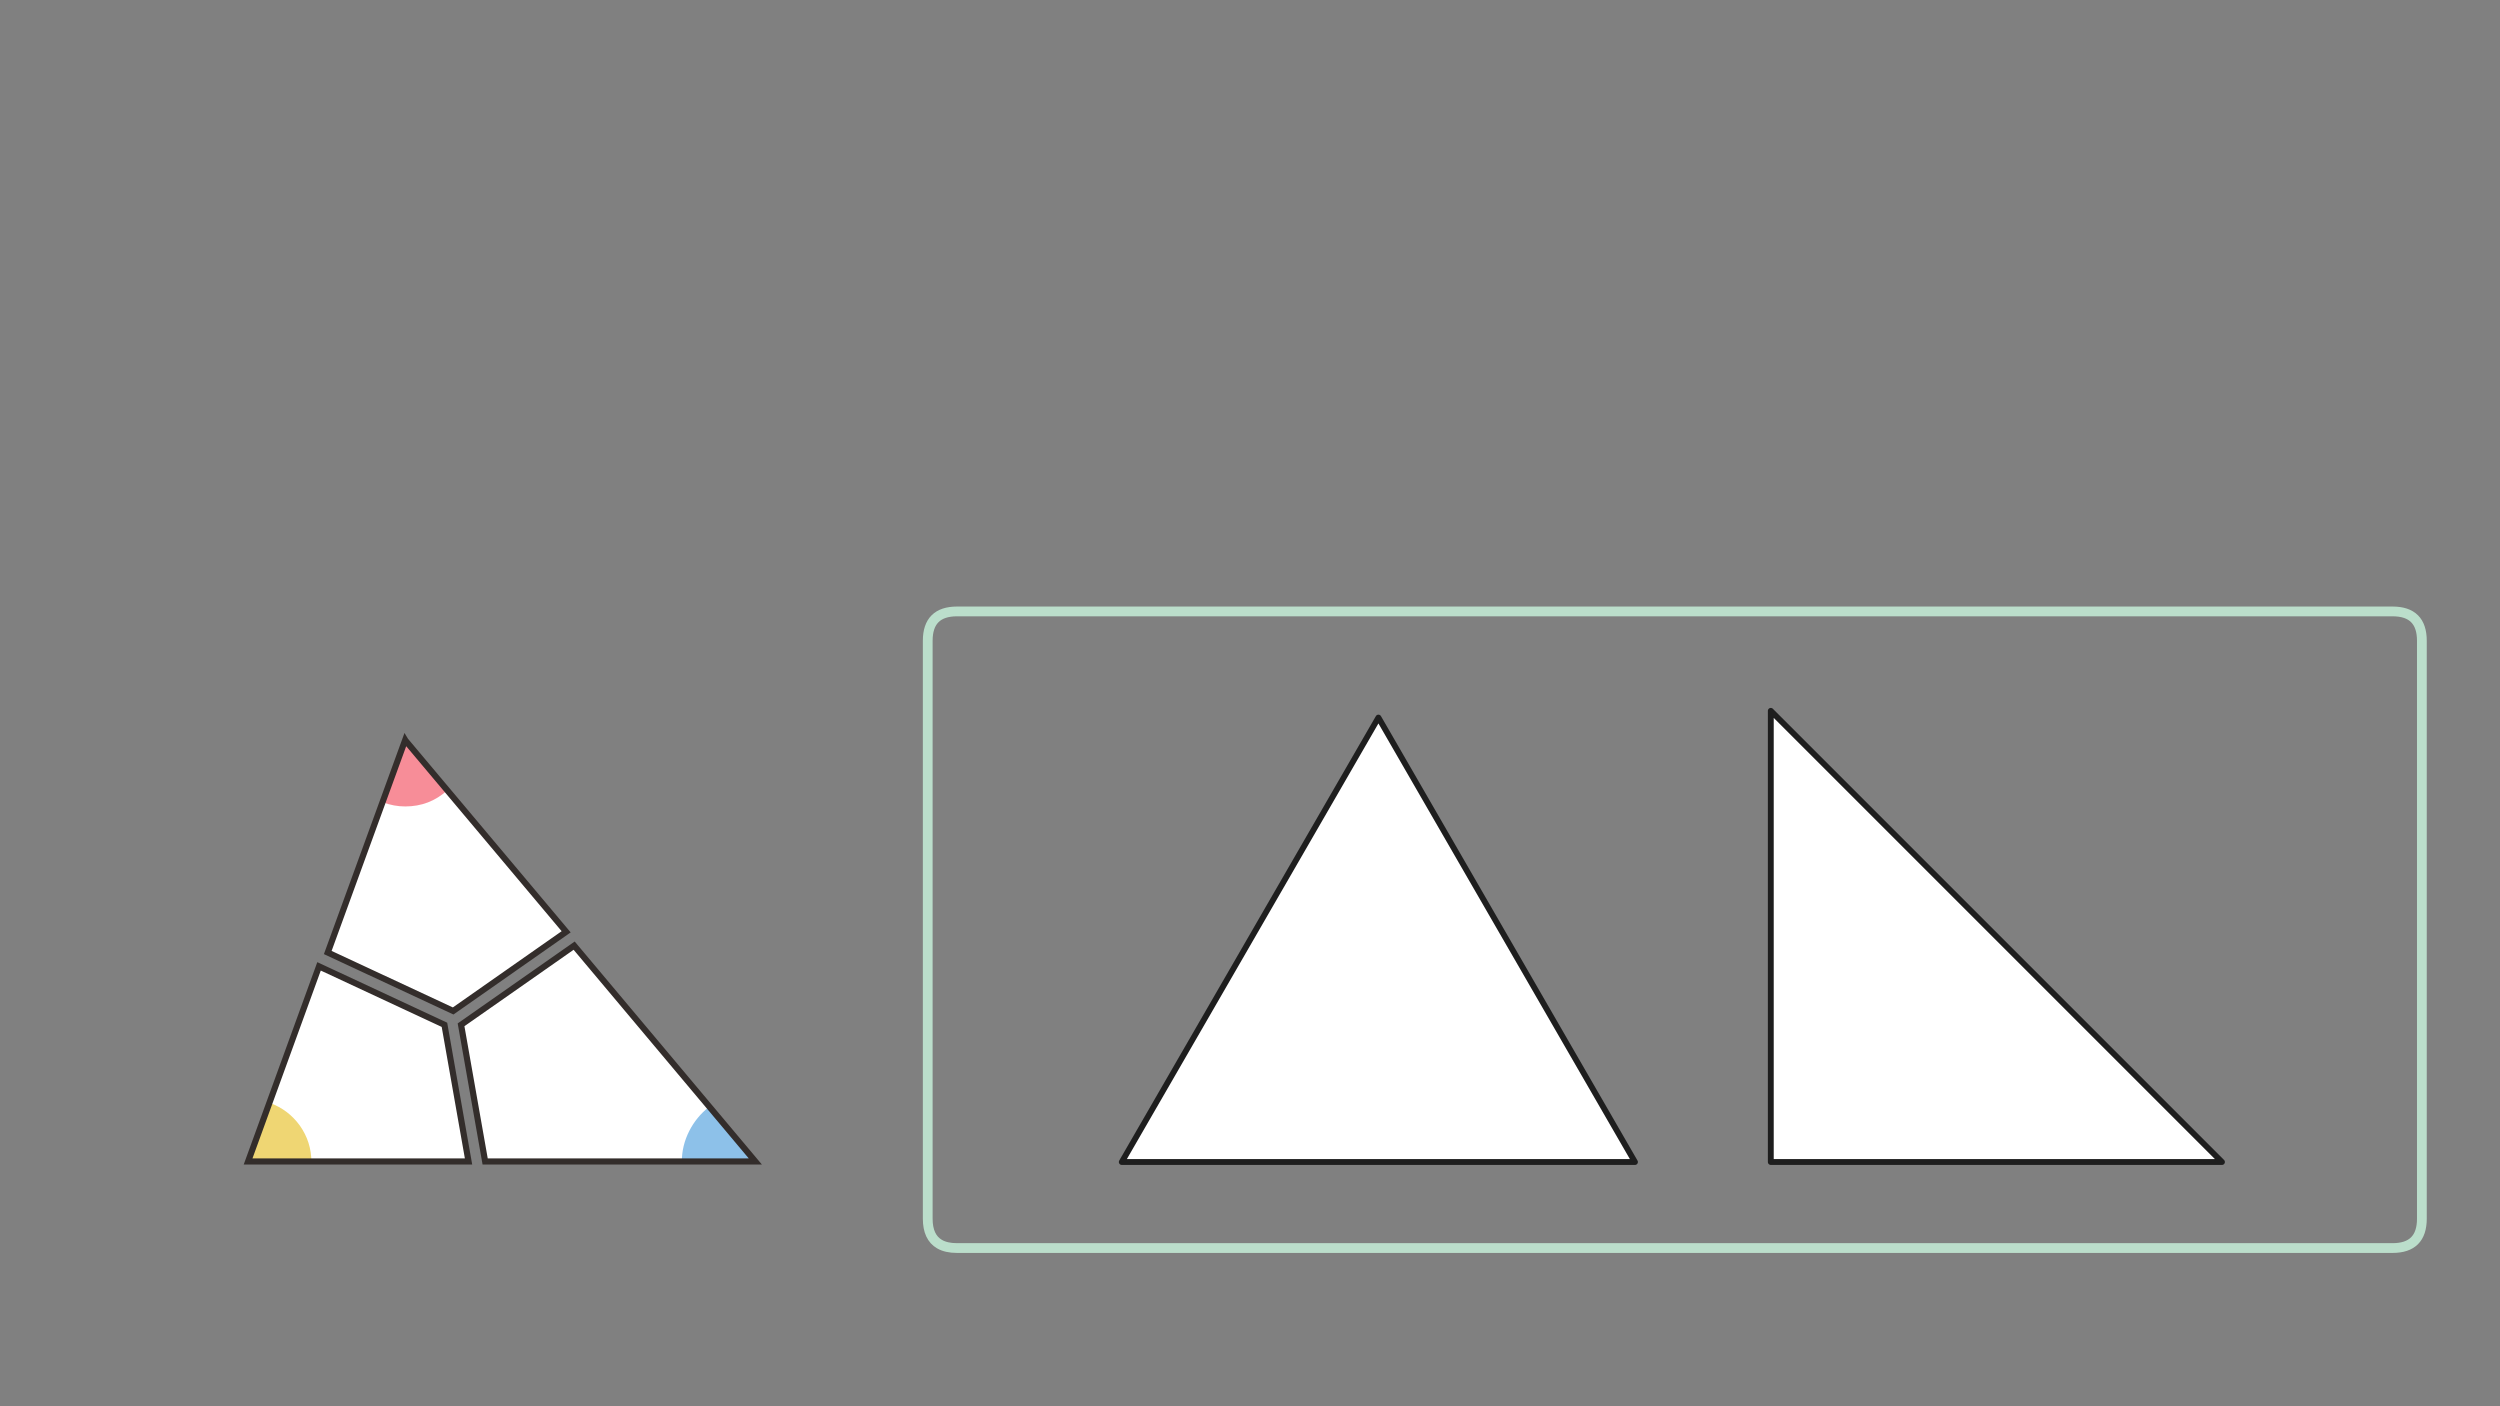
<svg xmlns="http://www.w3.org/2000/svg" version="1.1" xmlns:xlink="http://www.w3.org/1999/xlink" preserveAspectRatio="none" x="0px" y="0px" width="1280px" height="720px" viewBox="0 0 1280 720">
<rect x="0" y="0" width="1280" height="720" fill="#808080" stroke="none"/>
<defs>
<g id="Layer5_0_FILL">
<path fill="#FFFFFF" stroke="none" d="
M 1137.65 594.95
L 906.65 363.95 906.65 594.95 1137.65 594.95
M 837.1 594.95
L 705.75 367.4 574.35 594.95 837.1 594.95 Z"/>
</g>

<g id="bdfdndn_0_Layer2_0_FILL">
<path fill="#FFFFFF" stroke="none" d="
M -16.15 102.65
L -27.9 36 -89.05 7.5 -123.65 102.65 -16.15 102.65
M -19.8 36
L -8.05 102.65 123.7 102.65 35.35 -2.6 -19.8 36
M -46.9 -102.6
L -47.05 -102.85 -84.8 0.75 -23.65 29.25 31.45 -9.35 -46.9 -102.6 Z"/>
</g>

<g id="bdfdndn_0_Layer1_0_FILL">
<path fill="#8DC1E9" stroke="none" d="
M 99.05 82.95
L 90.35 72.3
Q 87.95 74.2 86.55 76.95 85.1 79.8 85.1 82.95
L 99.05 82.95 Z"/>
</g>

<g id="bdfdndn_0_Layer1_1_FILL">
<path fill="#EFD673" stroke="none" d="
M 4.8 71.5
L 0.5 83 12.85 83
Q 12.85 79.1 10.6 75.9 8.35 72.8 4.8 71.5 Z"/>
</g>

<g id="bdfdndn_0_Layer1_2_FILL">
<path fill="#F78D98" stroke="none" d="
M 39.35 10.5
L 31.05 0.95 26.8 12.85
Q 28.95 13.65 31.15 13.65 35.9 13.65 39.35 10.5 Z"/>
</g>

<path id="Layer5_0_1_STROKES" stroke="#BBDECB" stroke-width="5" stroke-linejoin="round" stroke-linecap="round" fill="none" d="
M 490 313.05
L 491.2 313.05 522.4 313.05 541 313.05 758 313.05 1194.95 313.05 1208.95 313.05 1225 313.05
Q 1240 313.05 1240 328.05
L 1240 624
Q 1240 639 1225 639
L 490 639
Q 484.5 639 481.05 637 475 633.5 475 624
L 475 620.15 475 614 475 568 475 388 475 384.1 475 351.05 475 336.05 475 328.05
Q 475 313.05 490 313.05 Z"/>

<path id="Layer5_0_2_STROKES" stroke="#1E1E1E" stroke-width="3" stroke-linejoin="round" stroke-linecap="round" fill="none" d="
M 1137.65 594.95
L 906.65 594.95 906.65 363.95 1137.65 594.95 Z
M 705.75 367.4
L 837.1 594.95 574.35 594.95 705.75 367.4 Z"/>

<path id="bdfdndn_0_Layer0_0_1_STROKES" stroke="#332D2B" stroke-width="3" stroke-linejoin="miter" stroke-linecap="butt" stroke-miterlimit="10" fill="none" d="
M -46.9 -102.6
L -47.05 -102.85 -84.8 0.75 -23.65 29.25 31.45 -9.35 -46.9 -102.6 Z
M -27.9 36
L -89.05 7.5 -123.65 102.65 -16.15 102.65 -27.9 36 Z
M 35.35 -2.6
L -19.8 36 -8.05 102.65 123.7 102.65 35.35 -2.6 Z"/>
</defs>

<g transform="matrix( 1, 0, 0, 1, 0,0) ">
<use xlink:href="#Layer5_0_FILL"/>

<use xlink:href="#Layer5_0_1_STROKES"/>

<use xlink:href="#Layer5_0_2_STROKES"/>
</g>

<g transform="matrix( 1.05, 0, 0, 1.05, 256.85,486.9) ">
<g transform="matrix( 1, 0, 0, 1, 0,0) ">
<use xlink:href="#bdfdndn_0_Layer2_0_FILL"/>
</g>

<g transform="matrix( 2.5, 0, 0, 2.5, -124.9,-104.6) ">
<use xlink:href="#bdfdndn_0_Layer1_0_FILL"/>
</g>

<g transform="matrix( 2.5, 0, 0, 2.5, -124.9,-104.6) ">
<use xlink:href="#bdfdndn_0_Layer1_1_FILL"/>
</g>

<g transform="matrix( 2.5, 0, 0, 2.5, -124.9,-104.6) ">
<use xlink:href="#bdfdndn_0_Layer1_2_FILL"/>
</g>

<g transform="matrix( 1, 0, 0, 1, 0,0) ">
<use xlink:href="#bdfdndn_0_Layer0_0_1_STROKES"/>
</g>
</g>
</svg>

